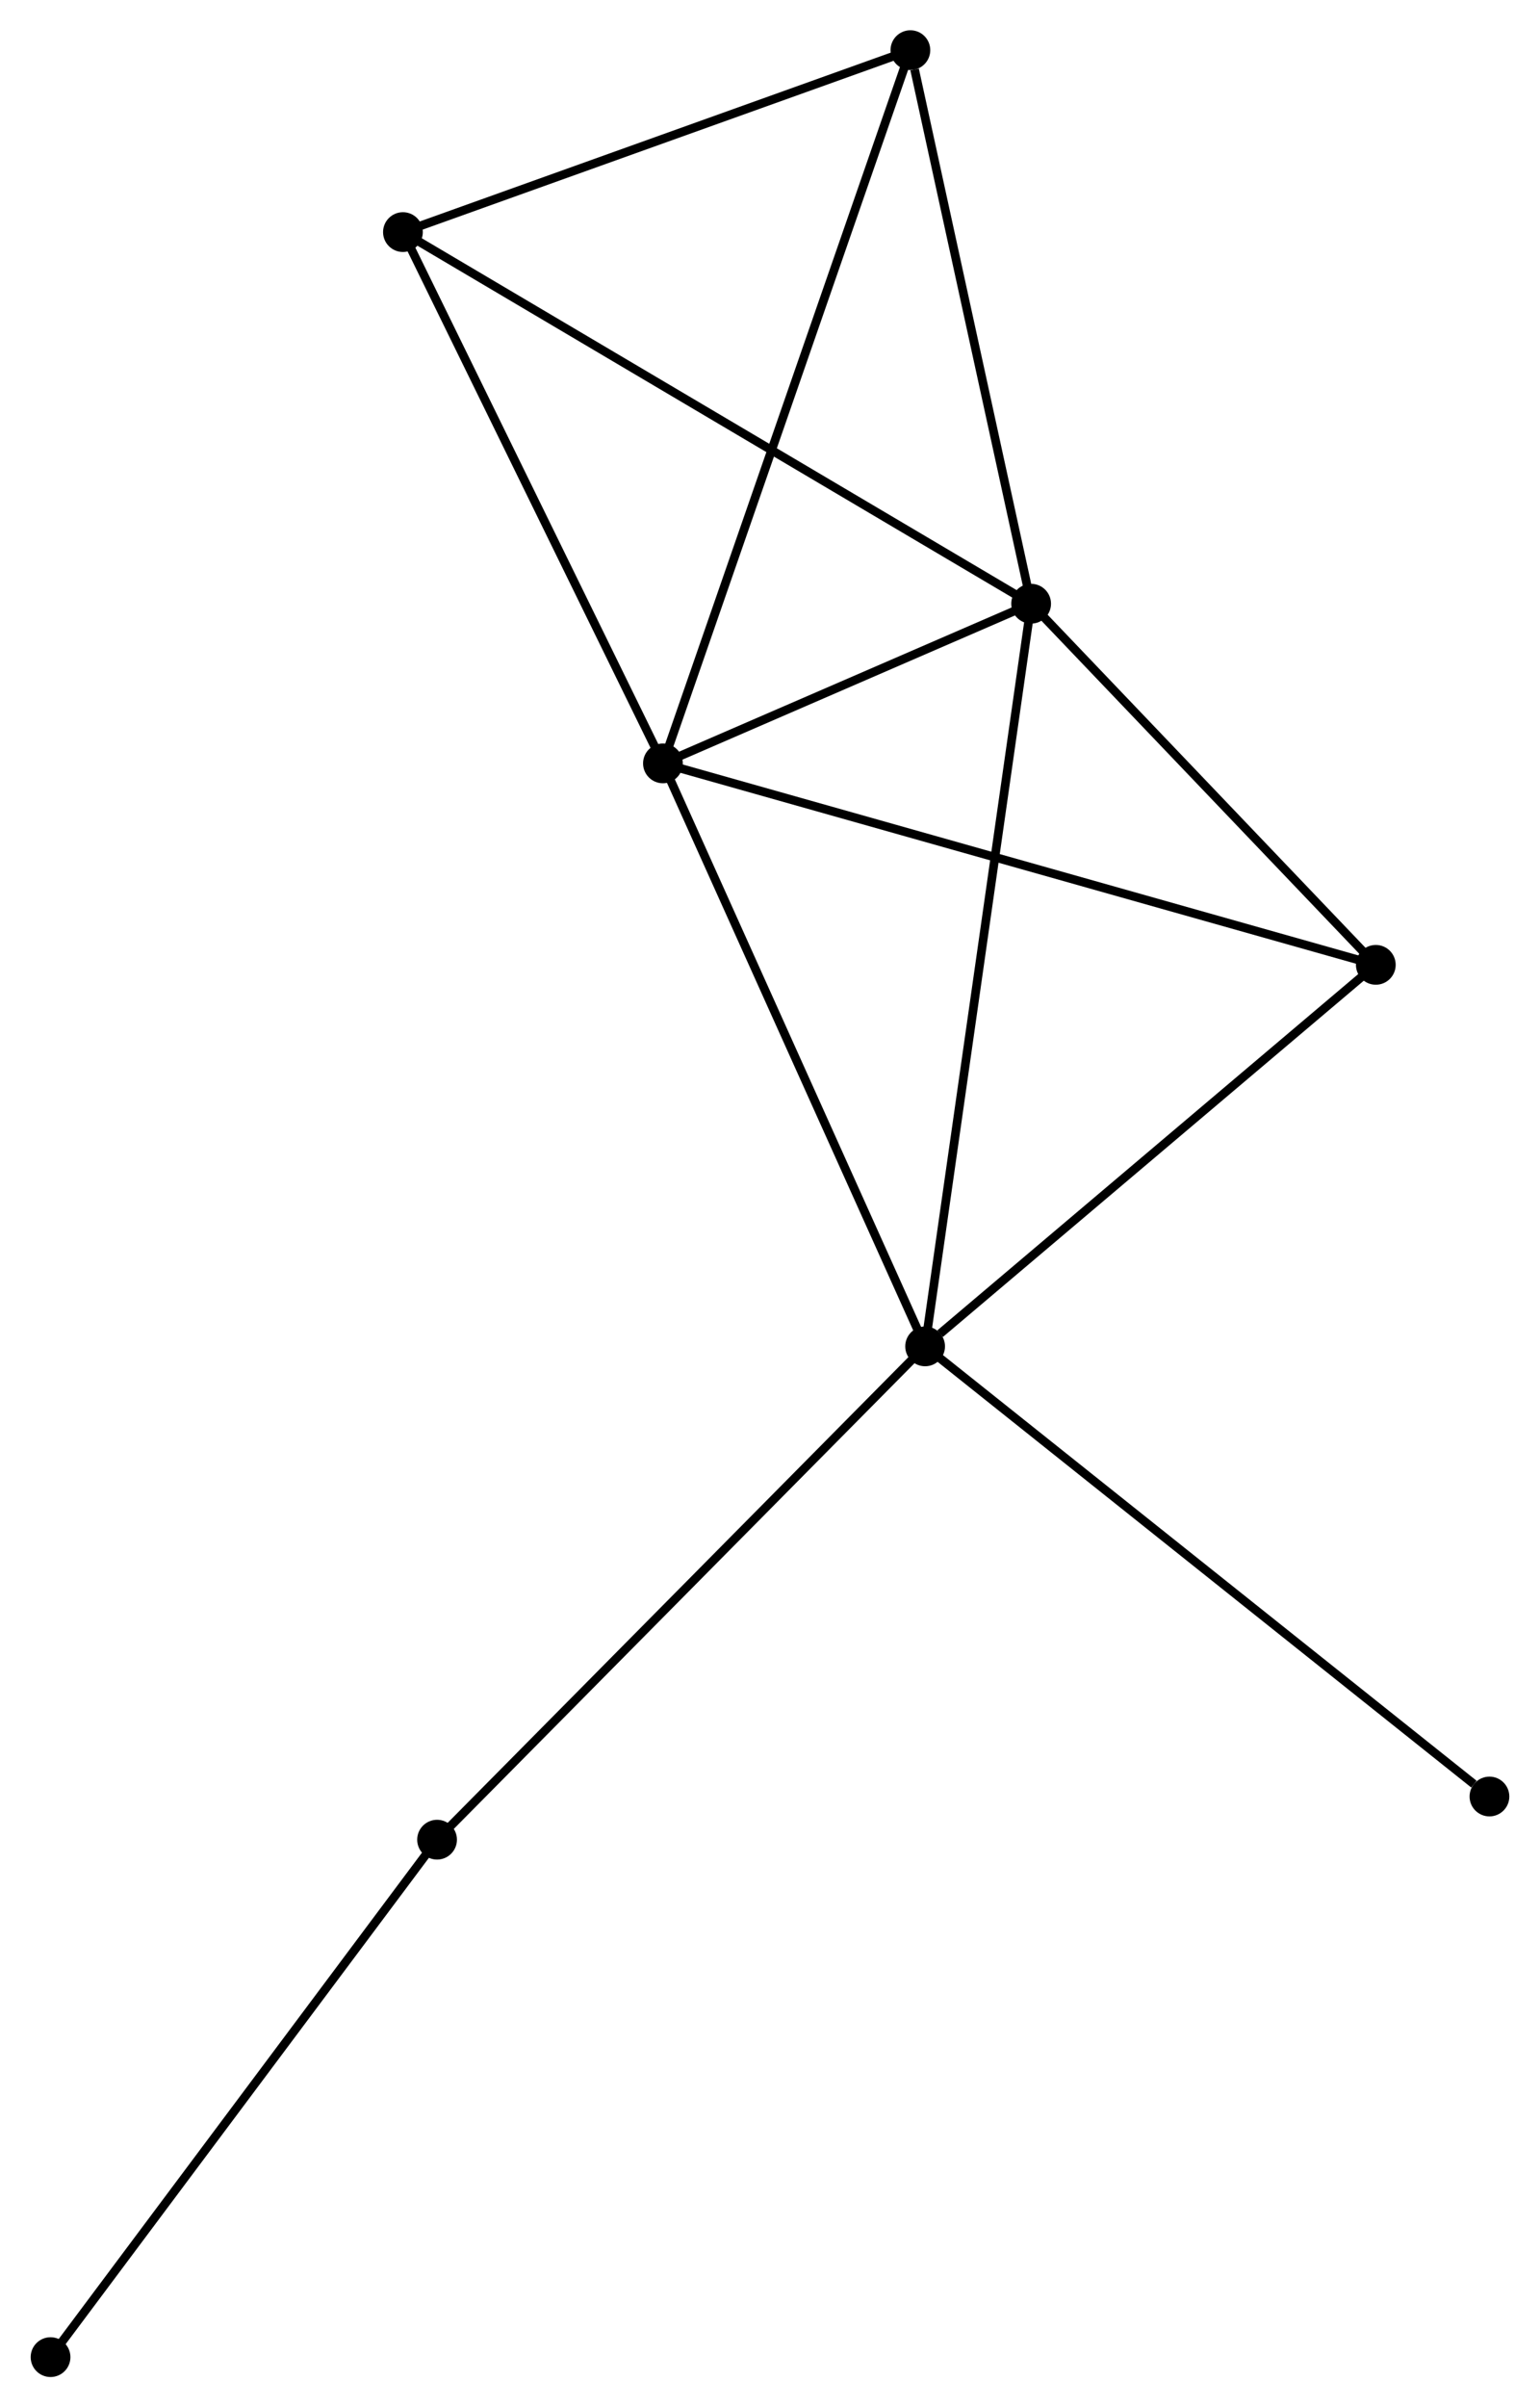 <?xml version="1.0" encoding="UTF-8" standalone="no"?>
<!DOCTYPE svg PUBLIC "-//W3C//DTD SVG 1.1//EN"
 "http://www.w3.org/Graphics/SVG/1.1/DTD/svg11.dtd">
<!-- Generated by graphviz version 2.36.0 (20140111.2315)
 -->
<!-- Title: %3 Pages: 1 -->
<svg width="178pt" height="278pt"
 viewBox="0.00 0.00 178.13 278.36" xmlns="http://www.w3.org/2000/svg" xmlns:xlink="http://www.w3.org/1999/xlink">
<g id="graph0" class="graph" transform="scale(1 1) rotate(0) translate(4 274.359)">
<title>%3</title>
<!-- 0 -->
<g id="node1" class="node"><title>0</title>
<ellipse fill="black" stroke="black" cx="72.675" cy="-186.087" rx="1.8" ry="1.8"/>
</g>
<!-- 1 -->
<g id="node2" class="node"><title>1</title>
<ellipse fill="black" stroke="black" cx="115.287" cy="-204.55" rx="1.8" ry="1.8"/>
</g>
<!-- 0&#45;&#45;1 -->
<g id="edge1" class="edge"><title>0&#45;&#45;1</title>
<path fill="none" stroke="black" d="M74.506,-186.88C81.515,-189.917 106.595,-200.784 113.511,-203.78"/>
</g>
<!-- 2 -->
<g id="node3" class="node"><title>2</title>
<ellipse fill="black" stroke="black" cx="103.017" cy="-118.676" rx="1.8" ry="1.8"/>
</g>
<!-- 0&#45;&#45;2 -->
<g id="edge2" class="edge"><title>0&#45;&#45;2</title>
<path fill="none" stroke="black" d="M73.425,-184.421C77.587,-175.175 97.808,-130.249 102.182,-120.532"/>
</g>
<!-- 3 -->
<g id="node4" class="node"><title>3</title>
<ellipse fill="black" stroke="black" cx="42.583" cy="-247.521" rx="1.8" ry="1.8"/>
</g>
<!-- 0&#45;&#45;3 -->
<g id="edge3" class="edge"><title>0&#45;&#45;3</title>
<path fill="none" stroke="black" d="M71.807,-187.859C67.413,-196.831 47.664,-237.147 43.397,-245.858"/>
</g>
<!-- 4 -->
<g id="node5" class="node"><title>4</title>
<ellipse fill="black" stroke="black" cx="155.178" cy="-162.793" rx="1.8" ry="1.8"/>
</g>
<!-- 0&#45;&#45;4 -->
<g id="edge4" class="edge"><title>0&#45;&#45;4</title>
<path fill="none" stroke="black" d="M74.715,-185.511C86.129,-182.288 141.982,-166.518 153.21,-163.348"/>
</g>
<!-- 5 -->
<g id="node6" class="node"><title>5</title>
<ellipse fill="black" stroke="black" cx="101.313" cy="-268.559" rx="1.8" ry="1.8"/>
</g>
<!-- 0&#45;&#45;5 -->
<g id="edge5" class="edge"><title>0&#45;&#45;5</title>
<path fill="none" stroke="black" d="M73.273,-187.81C77,-198.543 97.001,-256.14 100.718,-266.846"/>
</g>
<!-- 1&#45;&#45;2 -->
<g id="edge6" class="edge"><title>1&#45;&#45;2</title>
<path fill="none" stroke="black" d="M115.031,-202.757C113.434,-191.581 104.865,-131.607 103.272,-120.46"/>
</g>
<!-- 1&#45;&#45;3 -->
<g id="edge7" class="edge"><title>1&#45;&#45;3</title>
<path fill="none" stroke="black" d="M113.49,-205.612C103.431,-211.558 54.211,-240.649 44.317,-246.496"/>
</g>
<!-- 1&#45;&#45;4 -->
<g id="edge8" class="edge"><title>1&#45;&#45;4</title>
<path fill="none" stroke="black" d="M116.615,-203.161C122.671,-196.821 147.654,-170.669 153.805,-164.23"/>
</g>
<!-- 1&#45;&#45;5 -->
<g id="edge9" class="edge"><title>1&#45;&#45;5</title>
<path fill="none" stroke="black" d="M114.884,-206.397C112.879,-215.58 103.993,-256.285 101.802,-266.318"/>
</g>
<!-- 2&#45;&#45;4 -->
<g id="edge10" class="edge"><title>2&#45;&#45;4</title>
<path fill="none" stroke="black" d="M104.753,-120.144C112.814,-126.962 146.514,-155.465 153.789,-161.618"/>
</g>
<!-- 6 -->
<g id="node7" class="node"><title>6</title>
<ellipse fill="black" stroke="black" cx="46.533" cy="-61.634" rx="1.8" ry="1.8"/>
</g>
<!-- 2&#45;&#45;6 -->
<g id="edge11" class="edge"><title>2&#45;&#45;6</title>
<path fill="none" stroke="black" d="M101.621,-117.266C93.874,-109.443 56.23,-71.427 48.088,-63.204"/>
</g>
<!-- 8 -->
<g id="node8" class="node"><title>8</title>
<ellipse fill="black" stroke="black" cx="168.33" cy="-66.625" rx="1.8" ry="1.8"/>
</g>
<!-- 2&#45;&#45;8 -->
<g id="edge12" class="edge"><title>2&#45;&#45;8</title>
<path fill="none" stroke="black" d="M104.632,-117.39C113.589,-110.251 157.118,-75.561 166.532,-68.058"/>
</g>
<!-- 3&#45;&#45;5 -->
<g id="edge13" class="edge"><title>3&#45;&#45;5</title>
<path fill="none" stroke="black" d="M44.537,-248.221C53.453,-251.415 90.235,-264.591 99.291,-267.835"/>
</g>
<!-- 7 -->
<g id="node9" class="node"><title>7</title>
<ellipse fill="black" stroke="black" cx="1.8" cy="-1.8" rx="1.8" ry="1.8"/>
</g>
<!-- 6&#45;&#45;7 -->
<g id="edge14" class="edge"><title>6&#45;&#45;7</title>
<path fill="none" stroke="black" d="M45.428,-60.155C39.292,-51.949 9.48,-12.072 3.031,-3.447"/>
</g>
</g>
</svg>
